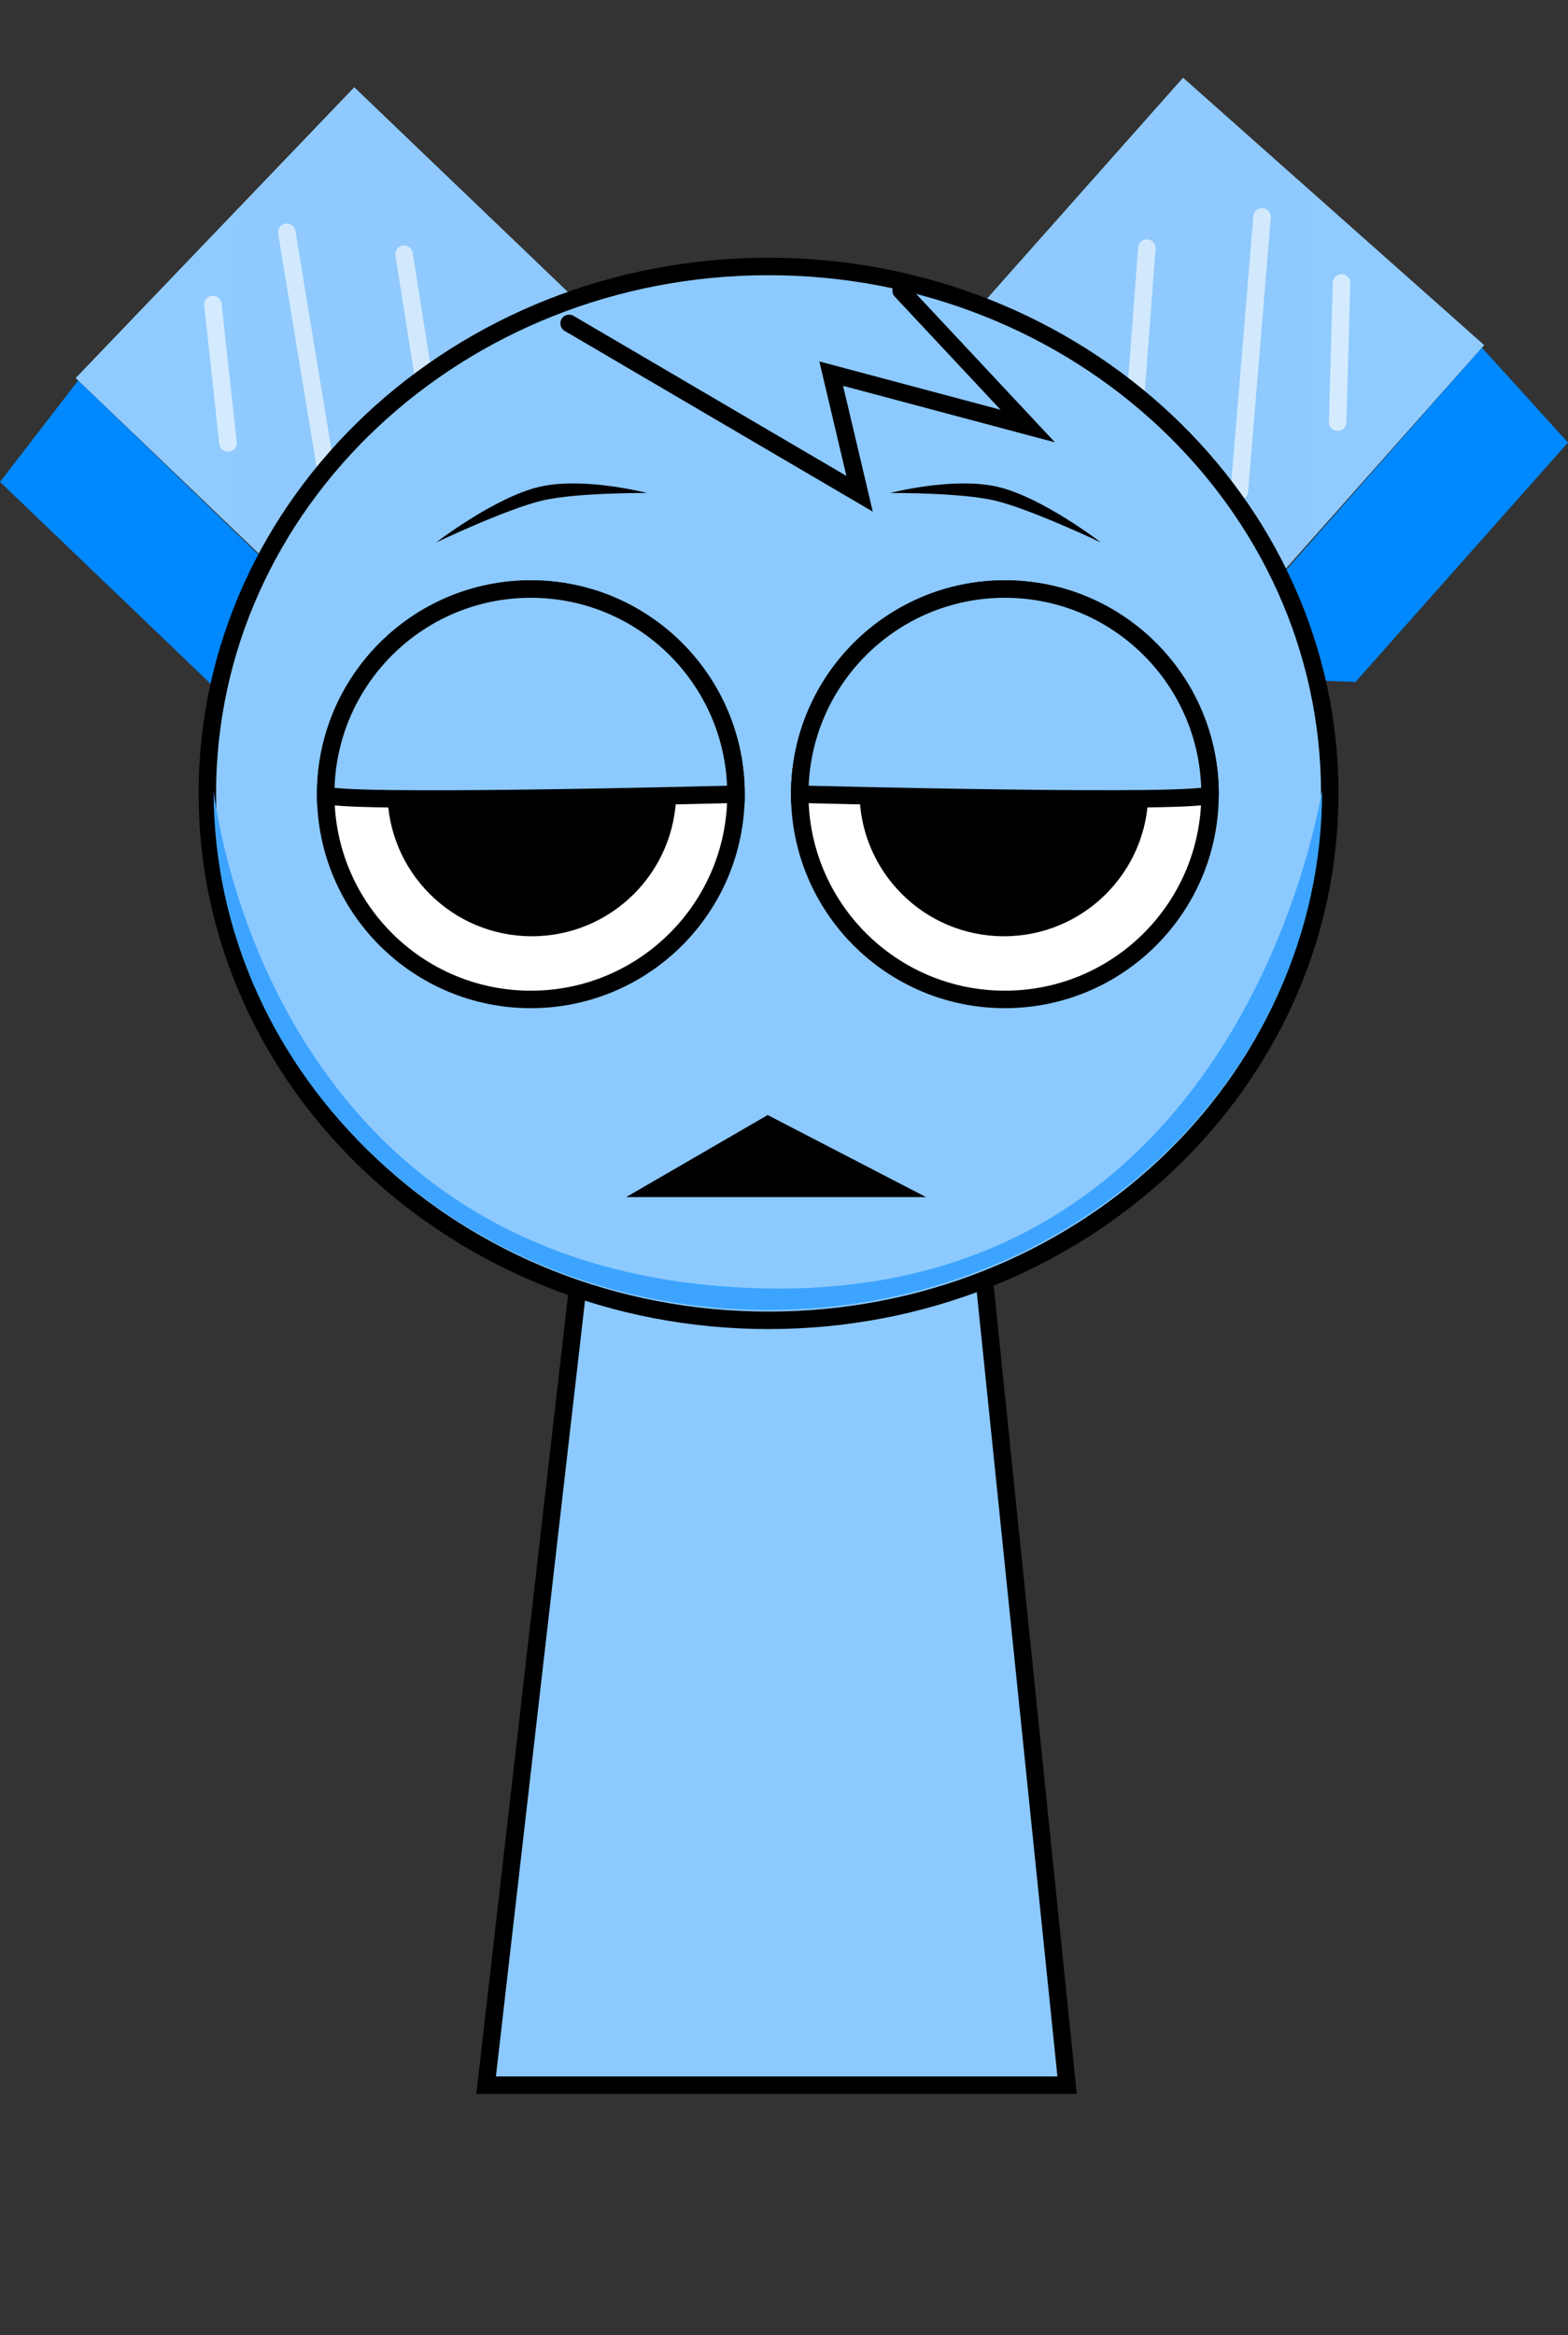 <svg version="1.1" xmlns="http://www.w3.org/2000/svg" xmlns:xlink="http://www.w3.org/1999/xlink" width="179.474" height="267.225" viewBox="0,0,179.474,267.225"><rect x="0" y="0" width="179.474" height="267.225" fill="#333333" stroke="none"/><g transform="translate(-151.11,-68.888)"><g data-paper-data="{&quot;isPaintingLayer&quot;:true}" fill-rule="nonzero" stroke-linejoin="miter" stroke-miterlimit="10" stroke-dasharray="" stroke-dashoffset="0" style="mix-blend-mode: normal"><g><g stroke="#000000" stroke-width="0" stroke-linecap="butt"><path d="M177.563,149.384l-26.452,-25.347l8.947,-11.614l35.985,34.758z" fill="#0088ff"/><path d="M195.611,146.492l-35.839,-34.342l31.889,-33.279l35.839,34.342z" fill="#90cbff"/></g><path d="M177.206,119.579l-1.731,-15.844" fill="none" stroke="#d4ebff" stroke-width="2" stroke-linecap="round"/><path d="M189.057,126.571l-5.121,-31.096" fill="none" stroke="#d4ebff" stroke-width="2" stroke-linecap="round"/><path d="M200.907,120.467l-3.545,-22.493" fill="none" stroke="#d4ebff" stroke-width="2" stroke-linecap="round"/><path d="M211.738,105.748l3.224,7.454" fill="none" stroke="#d4ebff" stroke-width="2" stroke-linecap="round"/></g><g data-paper-data="{&quot;index&quot;:null}"><g stroke="#000000" stroke-width="0" stroke-linecap="butt"><path d="M287.664,146.221l33.066,-37.546l9.854,10.855l-24.323,27.397z" fill="#0088ff"/><path d="M253.57,114.899l32.954,-37.119l34.468,30.6l-32.954,37.119z" fill="#90cbff"/></g><path d="M304.215,117.191l0.448,-15.932" fill="none" stroke="#d4ebff" stroke-width="2" stroke-linecap="round"/><path d="M295.563,93.707l-2.598,31.408" fill="none" stroke="#d4ebff" stroke-width="2" stroke-linecap="round"/><path d="M282.381,97.281l-1.72,22.705" fill="none" stroke="#d4ebff" stroke-width="2" stroke-linecap="round"/><path d="M268.679,106.188l-2.612,7.69" fill="none" stroke="#d4ebff" stroke-width="2" stroke-linecap="round"/></g><path d="M178.284,336.113v-267.225h123.182v267.225z" fill-opacity="0.01" fill="#000000" stroke="none" stroke-width="0" stroke-linecap="butt"/><path d="M206.75,307.5l15.143,-131.842l37.783,-0.158l13.574,132z" fill="#8cc9ff" stroke="#000000" stroke-width="2" stroke-linecap="butt"/><path d="M219.7,204.113l3.121,-26.328l35.831,-0.142l2.767,26.106c0,0 -7.515,4.196 -21.559,4.51c-12.485,0.279 -20.16,-4.146 -20.16,-4.146z" fill="#3ca4ff" stroke="#000000" stroke-width="0" stroke-linecap="butt"/><path d="M174.84,159.679c0,-33.302 28.76,-60.298 64.237,-60.298c35.477,0 64.237,26.996 64.237,60.298c0,33.302 -28.76,60.298 -64.237,60.298c-35.477,0 -64.237,-26.996 -64.237,-60.298z" fill="#8cc9ff" stroke="#000000" stroke-width="2" stroke-linecap="butt"/><path d="M175.563,159.4c0,-0.728 5.207,55.919 63.36,56.934c55.564,0.97 63.514,-57.953 63.514,-56.934c0,32.805 -28.402,59.398 -63.437,59.398c-35.035,0 -63.437,-26.594 -63.437,-59.398z" fill="#3ca4ff" stroke="#000000" stroke-width="0" stroke-linecap="butt"/><path d="M188.39,159.776c0,-12.968 10.513,-23.481 23.481,-23.481c12.968,0 23.481,10.513 23.481,23.481c0,12.968 -10.513,23.481 -23.481,23.481c-12.968,0 -23.481,-10.513 -23.481,-23.481z" fill="#ffffff" stroke="#000000" stroke-width="2" stroke-linecap="butt"/><path d="M195.456,159.5c0,-9.128 7.4,-16.528 16.528,-16.528c9.128,0 16.528,7.4 16.528,16.528c0,9.128 -7.4,16.528 -16.528,16.528c-9.128,0 -16.528,-7.4 -16.528,-16.528z" fill="#000000" stroke="none" stroke-width="0" stroke-linecap="butt"/><path d="M266.129,183.256c-12.968,0 -23.481,-10.513 -23.481,-23.481c0,-12.968 10.513,-23.481 23.481,-23.481c12.968,0 23.481,10.513 23.481,23.481c0,12.968 -10.513,23.481 -23.481,23.481z" data-paper-data="{&quot;index&quot;:null}" fill="#ffffff" stroke="#000000" stroke-width="2" stroke-linecap="butt"/><path d="M266.017,176.028c-9.128,0 -16.528,-7.4 -16.528,-16.528c0,-9.128 7.4,-16.528 16.528,-16.528c9.128,0 16.528,7.4 16.528,16.528c0,9.128 -7.4,16.528 -16.528,16.528z" data-paper-data="{&quot;index&quot;:null}" fill="#000000" stroke="none" stroke-width="0" stroke-linecap="butt"/><path d="M188.39,159.776c0,-12.968 10.513,-23.481 23.481,-23.481c12.968,0 23.481,10.513 23.481,23.481c0,0 -46.961,1.232 -46.961,0z" fill="#8cc9ff" stroke="#000000" stroke-width="2" stroke-linecap="butt"/><path d="M242.649,159.776c0,-12.968 10.513,-23.481 23.481,-23.481c12.968,0 23.481,10.513 23.481,23.481c0,1.214 -46.961,0 -46.961,0z" data-paper-data="{&quot;index&quot;:null}" fill="#8cc9ff" stroke="#000000" stroke-width="2" stroke-linecap="butt"/><path d="M201.028,130.967c0,0 6.709,-5.169 11.797,-6.364c5.088,-1.194 12.334,0.699 12.334,0.699c0,0 -8.038,-0.06 -11.968,0.862c-4.106,0.964 -12.164,4.802 -12.164,4.802z" fill="#000000" stroke="none" stroke-width="0" stroke-linecap="butt"/><path d="M264.962,126.165c-3.929,-0.922 -11.968,-0.862 -11.968,-0.862c0,0 7.246,-1.894 12.334,-0.699c5.088,1.194 11.797,6.364 11.797,6.364c0,0 -8.057,-3.838 -12.164,-4.802z" data-paper-data="{&quot;index&quot;:null}" fill="#000000" stroke="none" stroke-width="0" stroke-linecap="butt"/><path d="M254.25,102.144l14.5,15.5l-22.5,-6l3.25,13.75l-33.25,-19.5" data-paper-data="{&quot;index&quot;:null}" fill="#8cc9ff" stroke="#000000" stroke-width="2" stroke-linecap="round"/><path d="M226.5,204.875l12.506,-7.25l13.994,7.25z" fill="#000000" stroke="#000000" stroke-width="2" stroke-linecap="butt"/></g></g></svg>